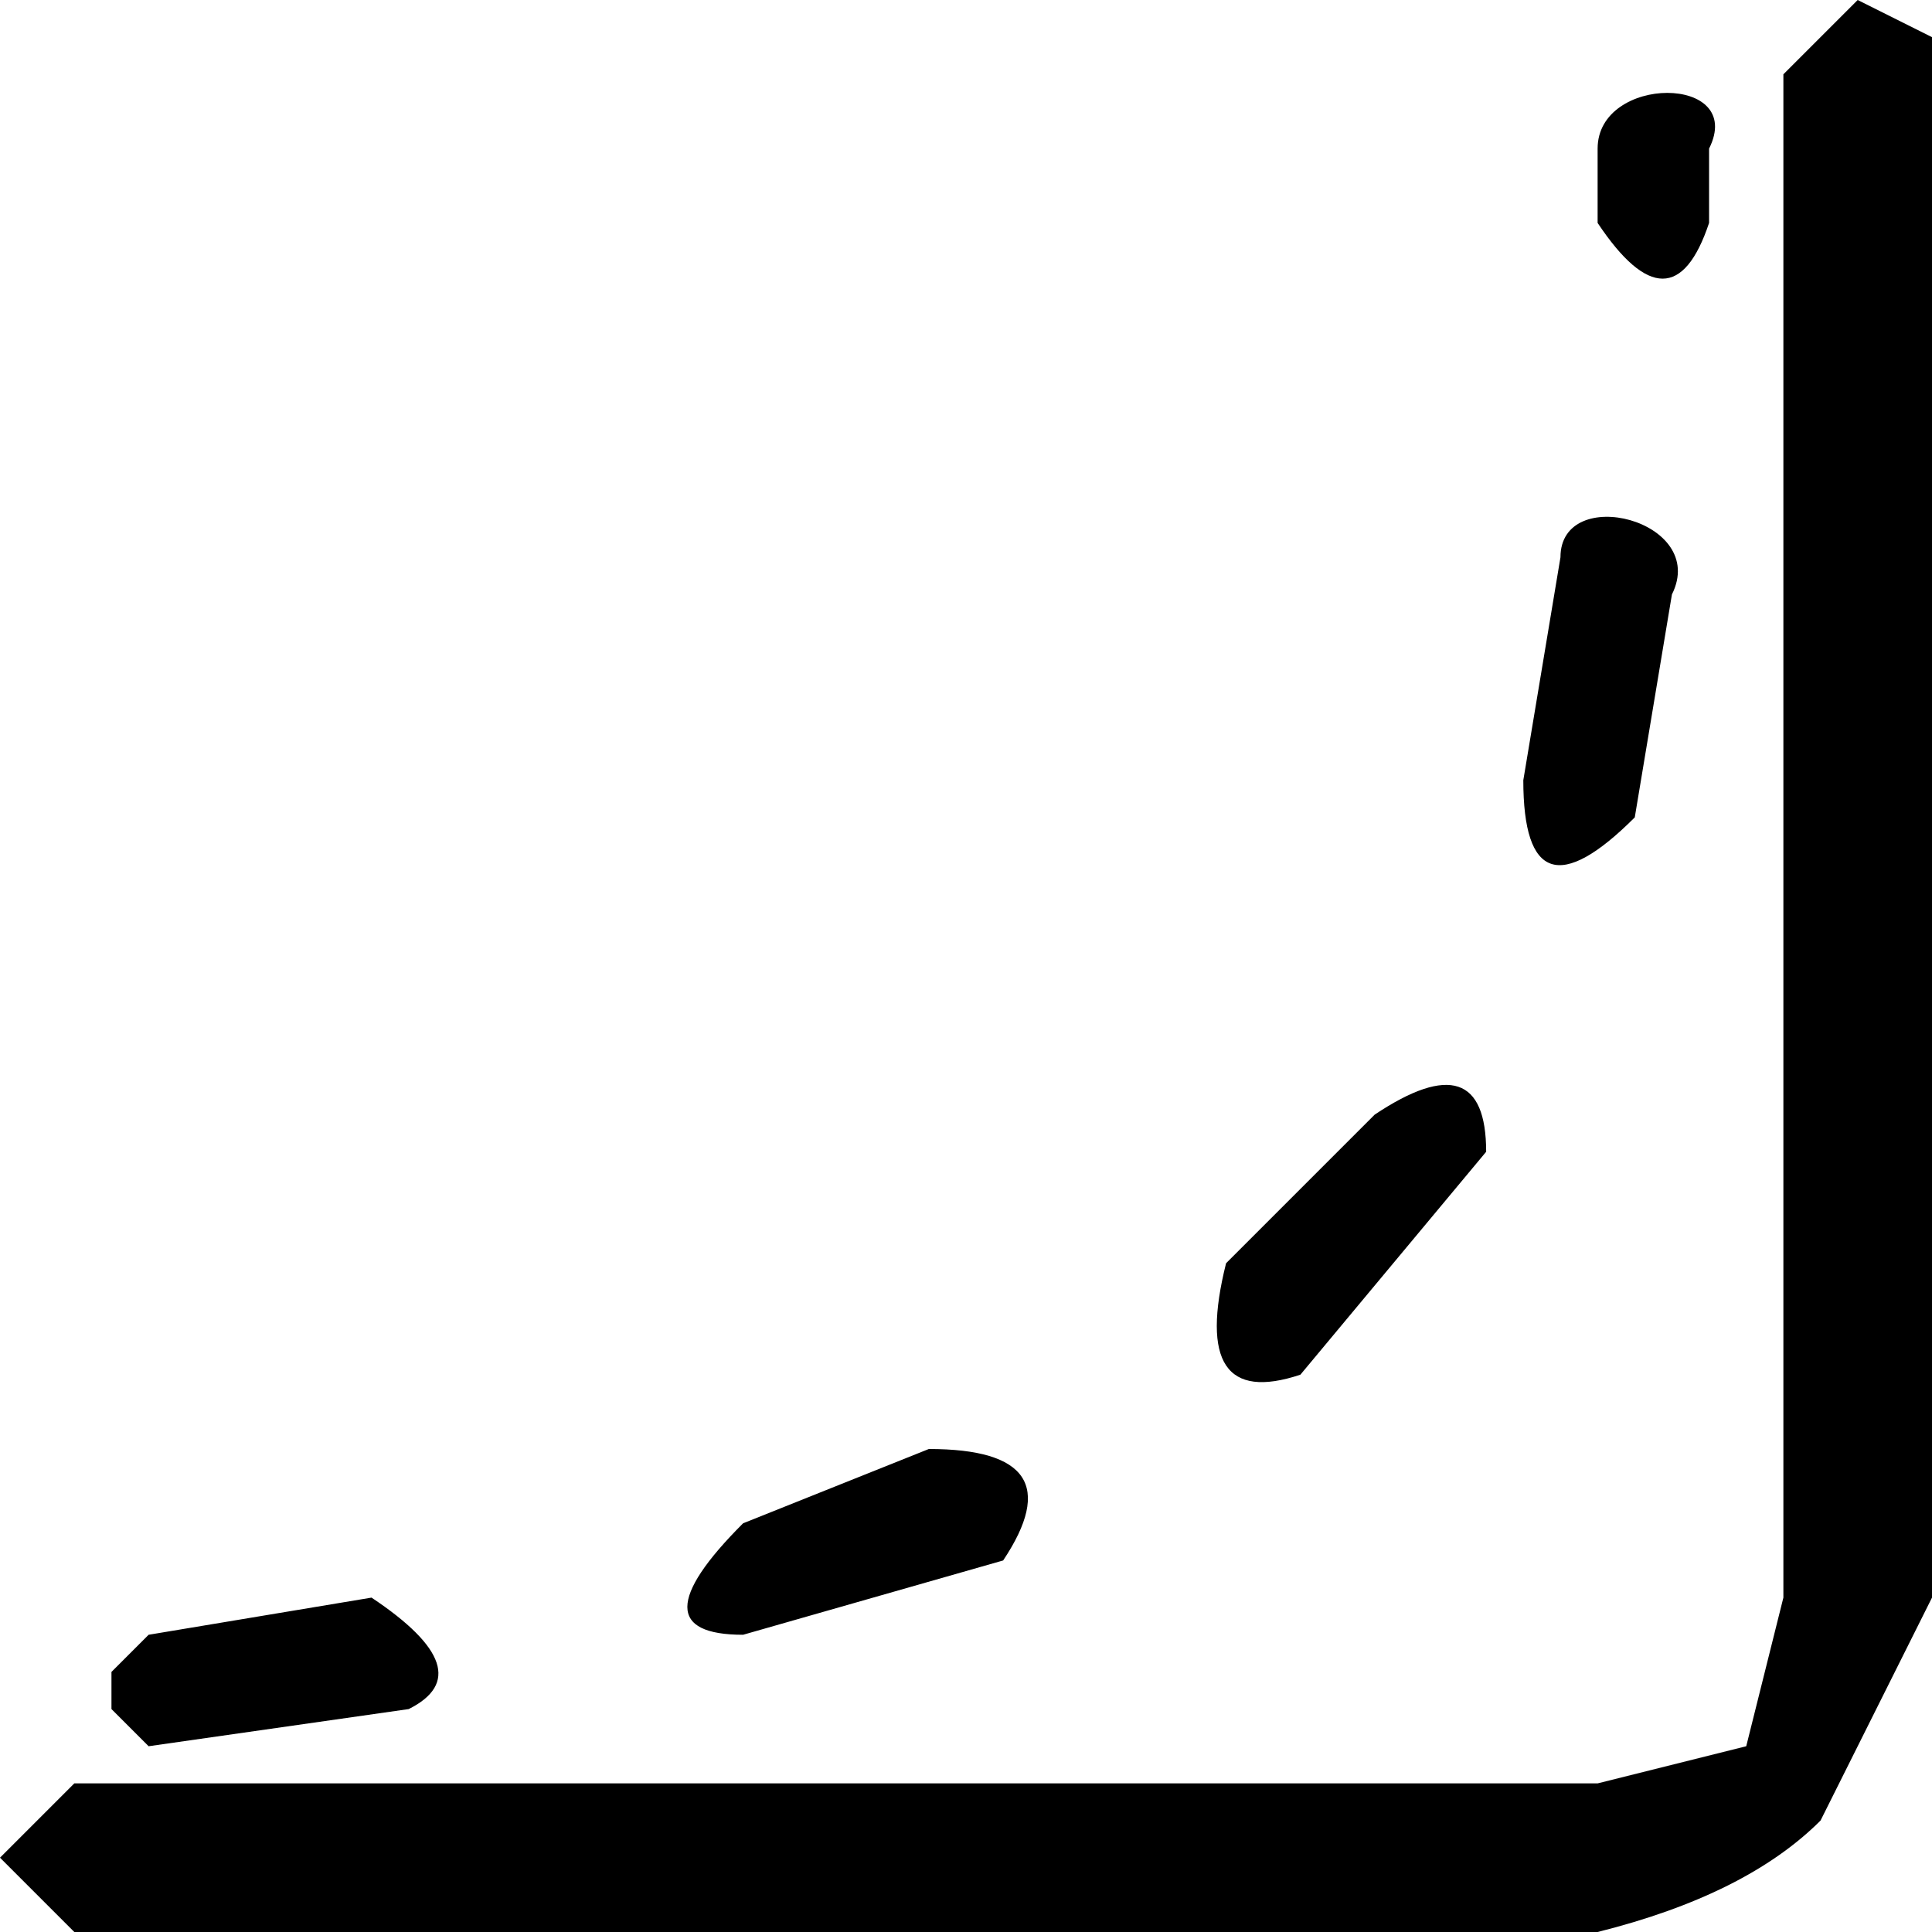 <?xml-stylesheet href="Corner_down_right_icon.css" type="text/css"?><svg xmlns="http://www.w3.org/2000/svg" xml:space="preserve" width="16" height="16" style="shape-rendering:geometricPrecision;text-rendering:geometricPrecision;image-rendering:optimizeQuality;fill-rule:evenodd;clip-rule:evenodd" viewBox="0 0 0.052 0.052"><path d="M.002.052 0 .05.002.048h.041L.047.047.048.043V.002L.05 0l.002.001v.042L.049.049Q.047.051.043.052z" class="fil0"/><path d="M.046.004C.047.002.043.002.043.004v.002q.002.003.003 0zM.003.046V.045L.004.044.01.043q.003.002.001.003L.004.047zm.042-.03C.046.014.042.013.042.015L.041.021q0 .004.003.001zM.04.031Q.04.028.037.03L.033.034Q.032.038.035.037zM.027.042Q.029.039.025.039L.02.041Q.017.044.02.044z" class="fil0"/></svg>